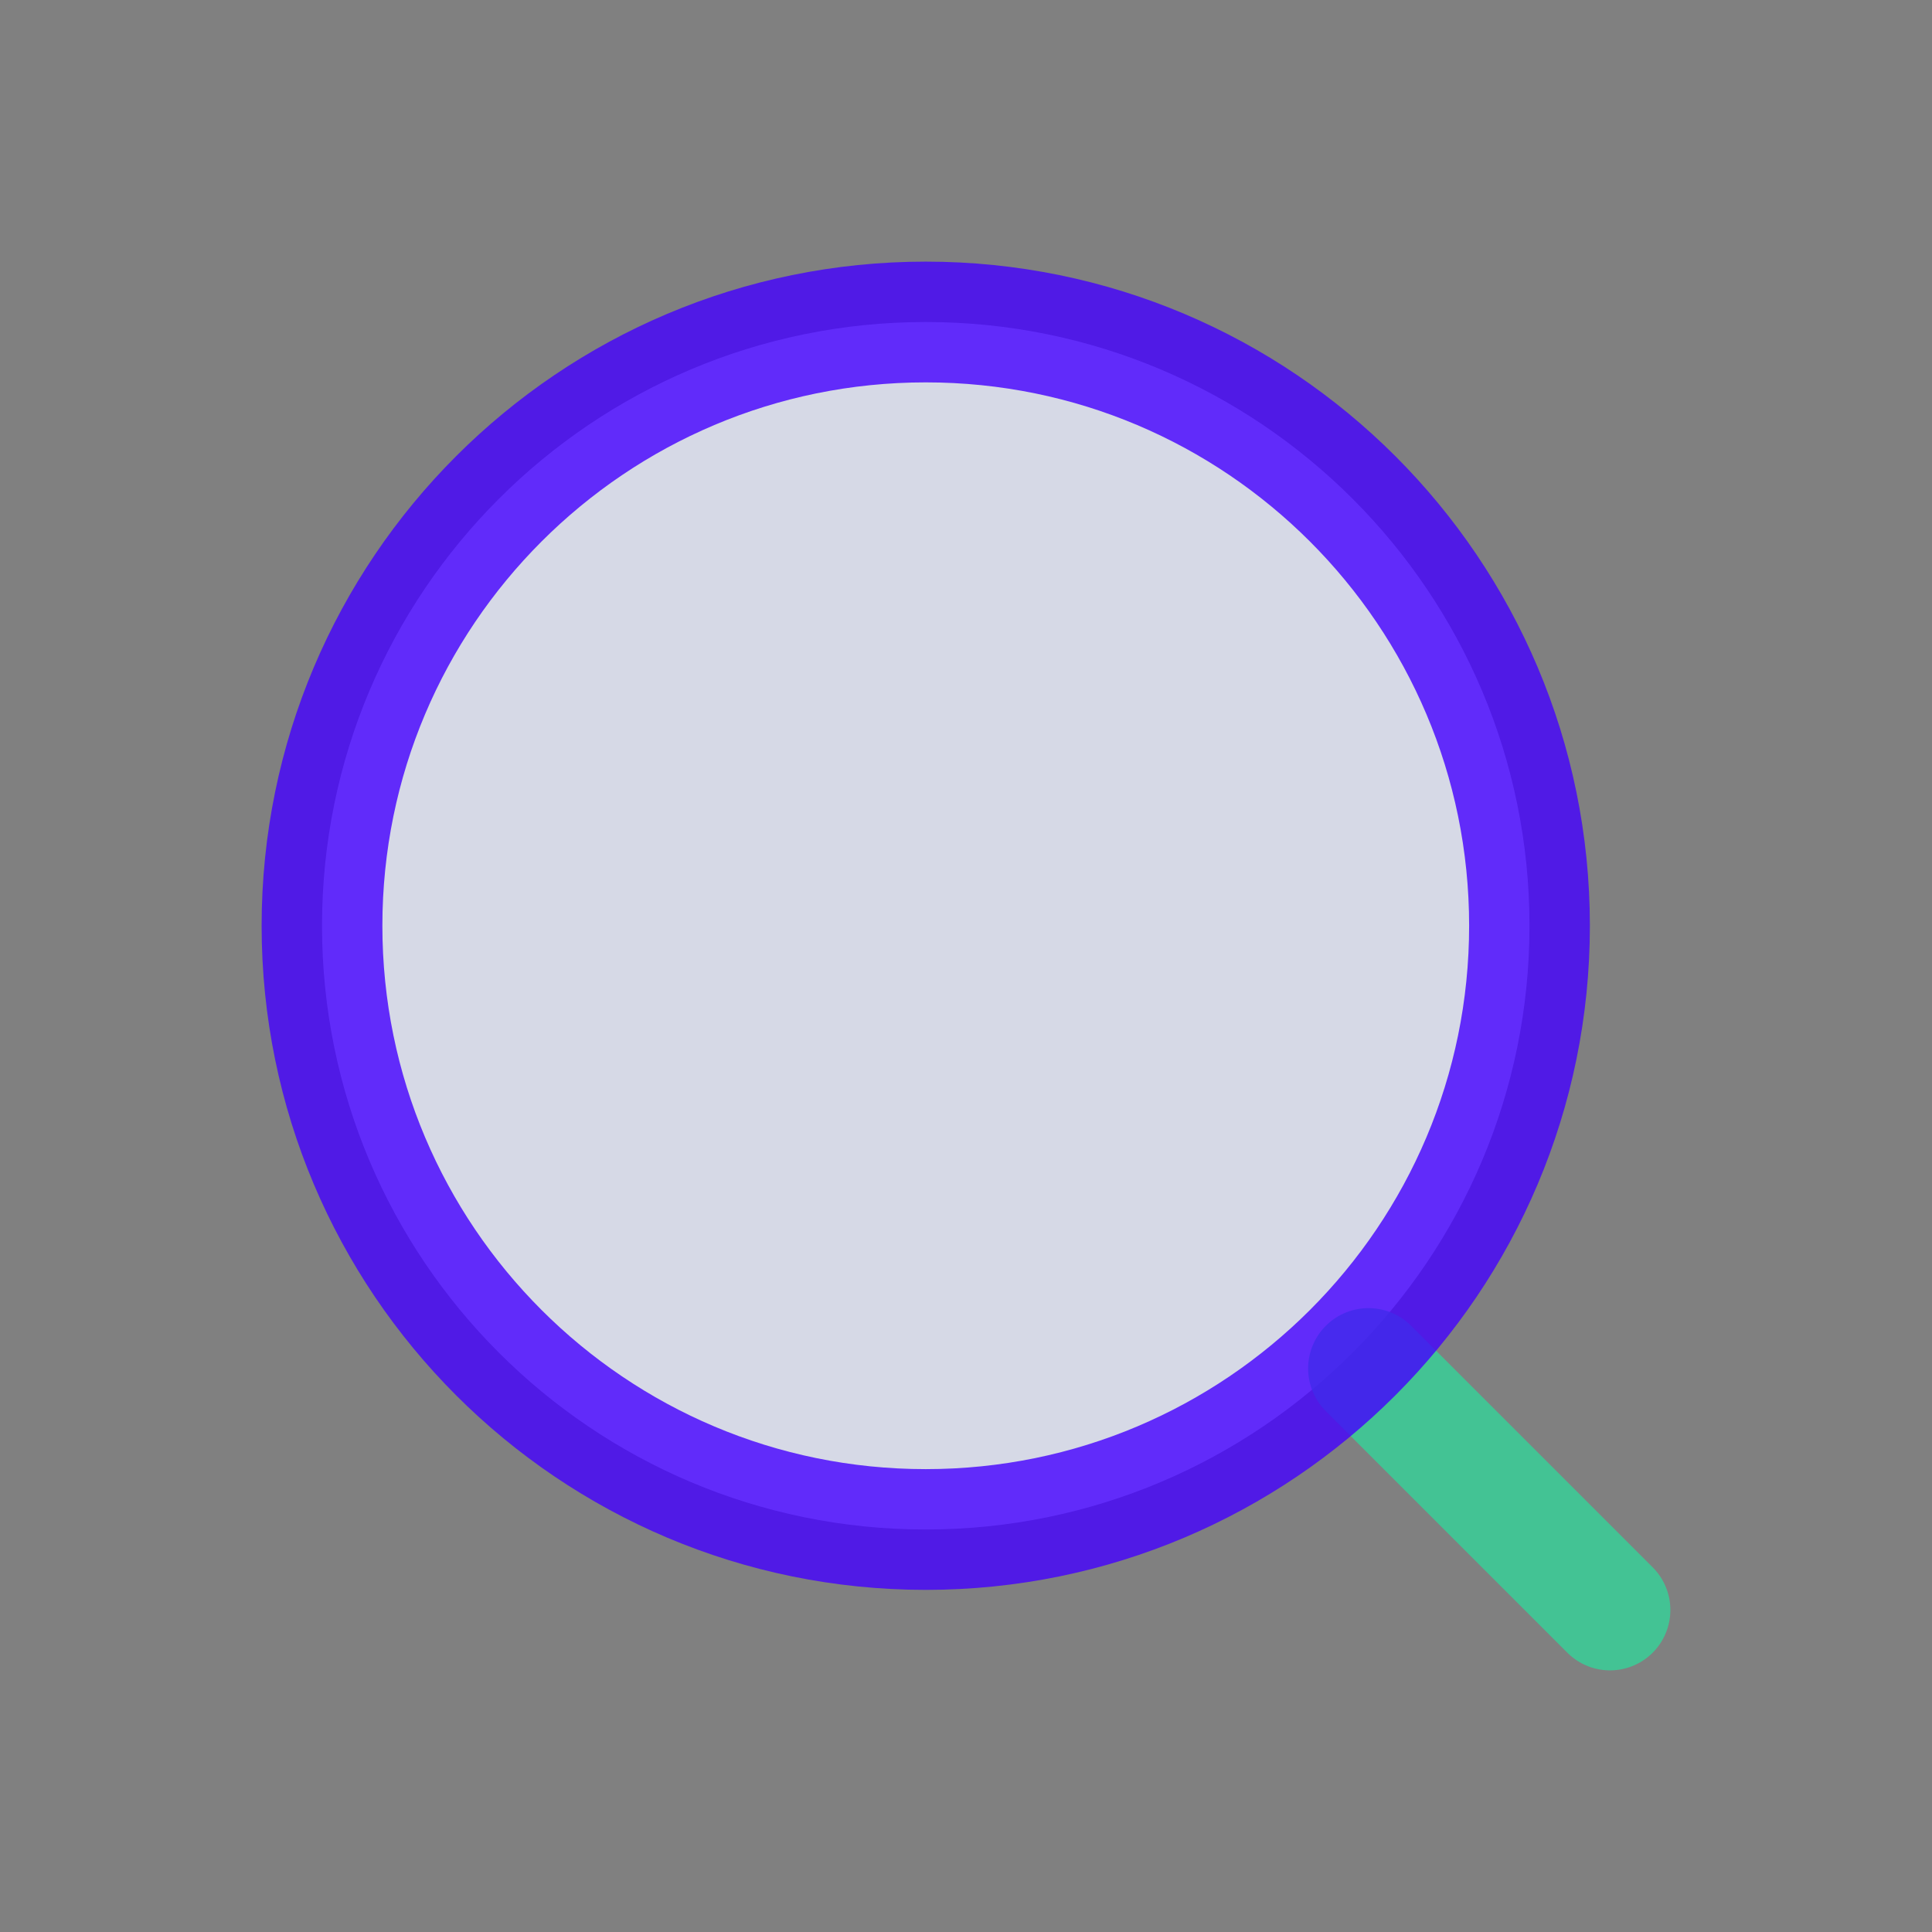 <svg width="24" height="24" viewBox="0 0 24 24" fill="none" xmlns="http://www.w3.org/2000/svg">
<rect x="0" y="0" width="24" height="24" fill="#808080" stroke="none"/>
<path opacity="0.8" fill-rule="evenodd" clip-rule="evenodd" d="M11.5 19C15.642 19 19 15.642 19 11.5C19 7.358 15.642 4 11.5 4C7.358 4 4 7.358 4 11.5C4 15.642 7.358 19 11.5 19Z" fill="#EBEFFF"/>
<path opacity="0.8" d="M20 20L17 17" stroke="#34D399" stroke-width="1.5" stroke-linecap="round" stroke-linejoin="round"/>
<path opacity="0.8" fill-rule="evenodd" clip-rule="evenodd" d="M11.5 19C15.642 19 19 15.642 19 11.5C19 7.358 15.642 4 11.5 4C7.358 4 4 7.358 4 11.5C4 15.642 7.358 19 11.5 19Z" stroke="#4400FF" stroke-width="1.5" stroke-linecap="round" stroke-linejoin="round"/>
</svg>
